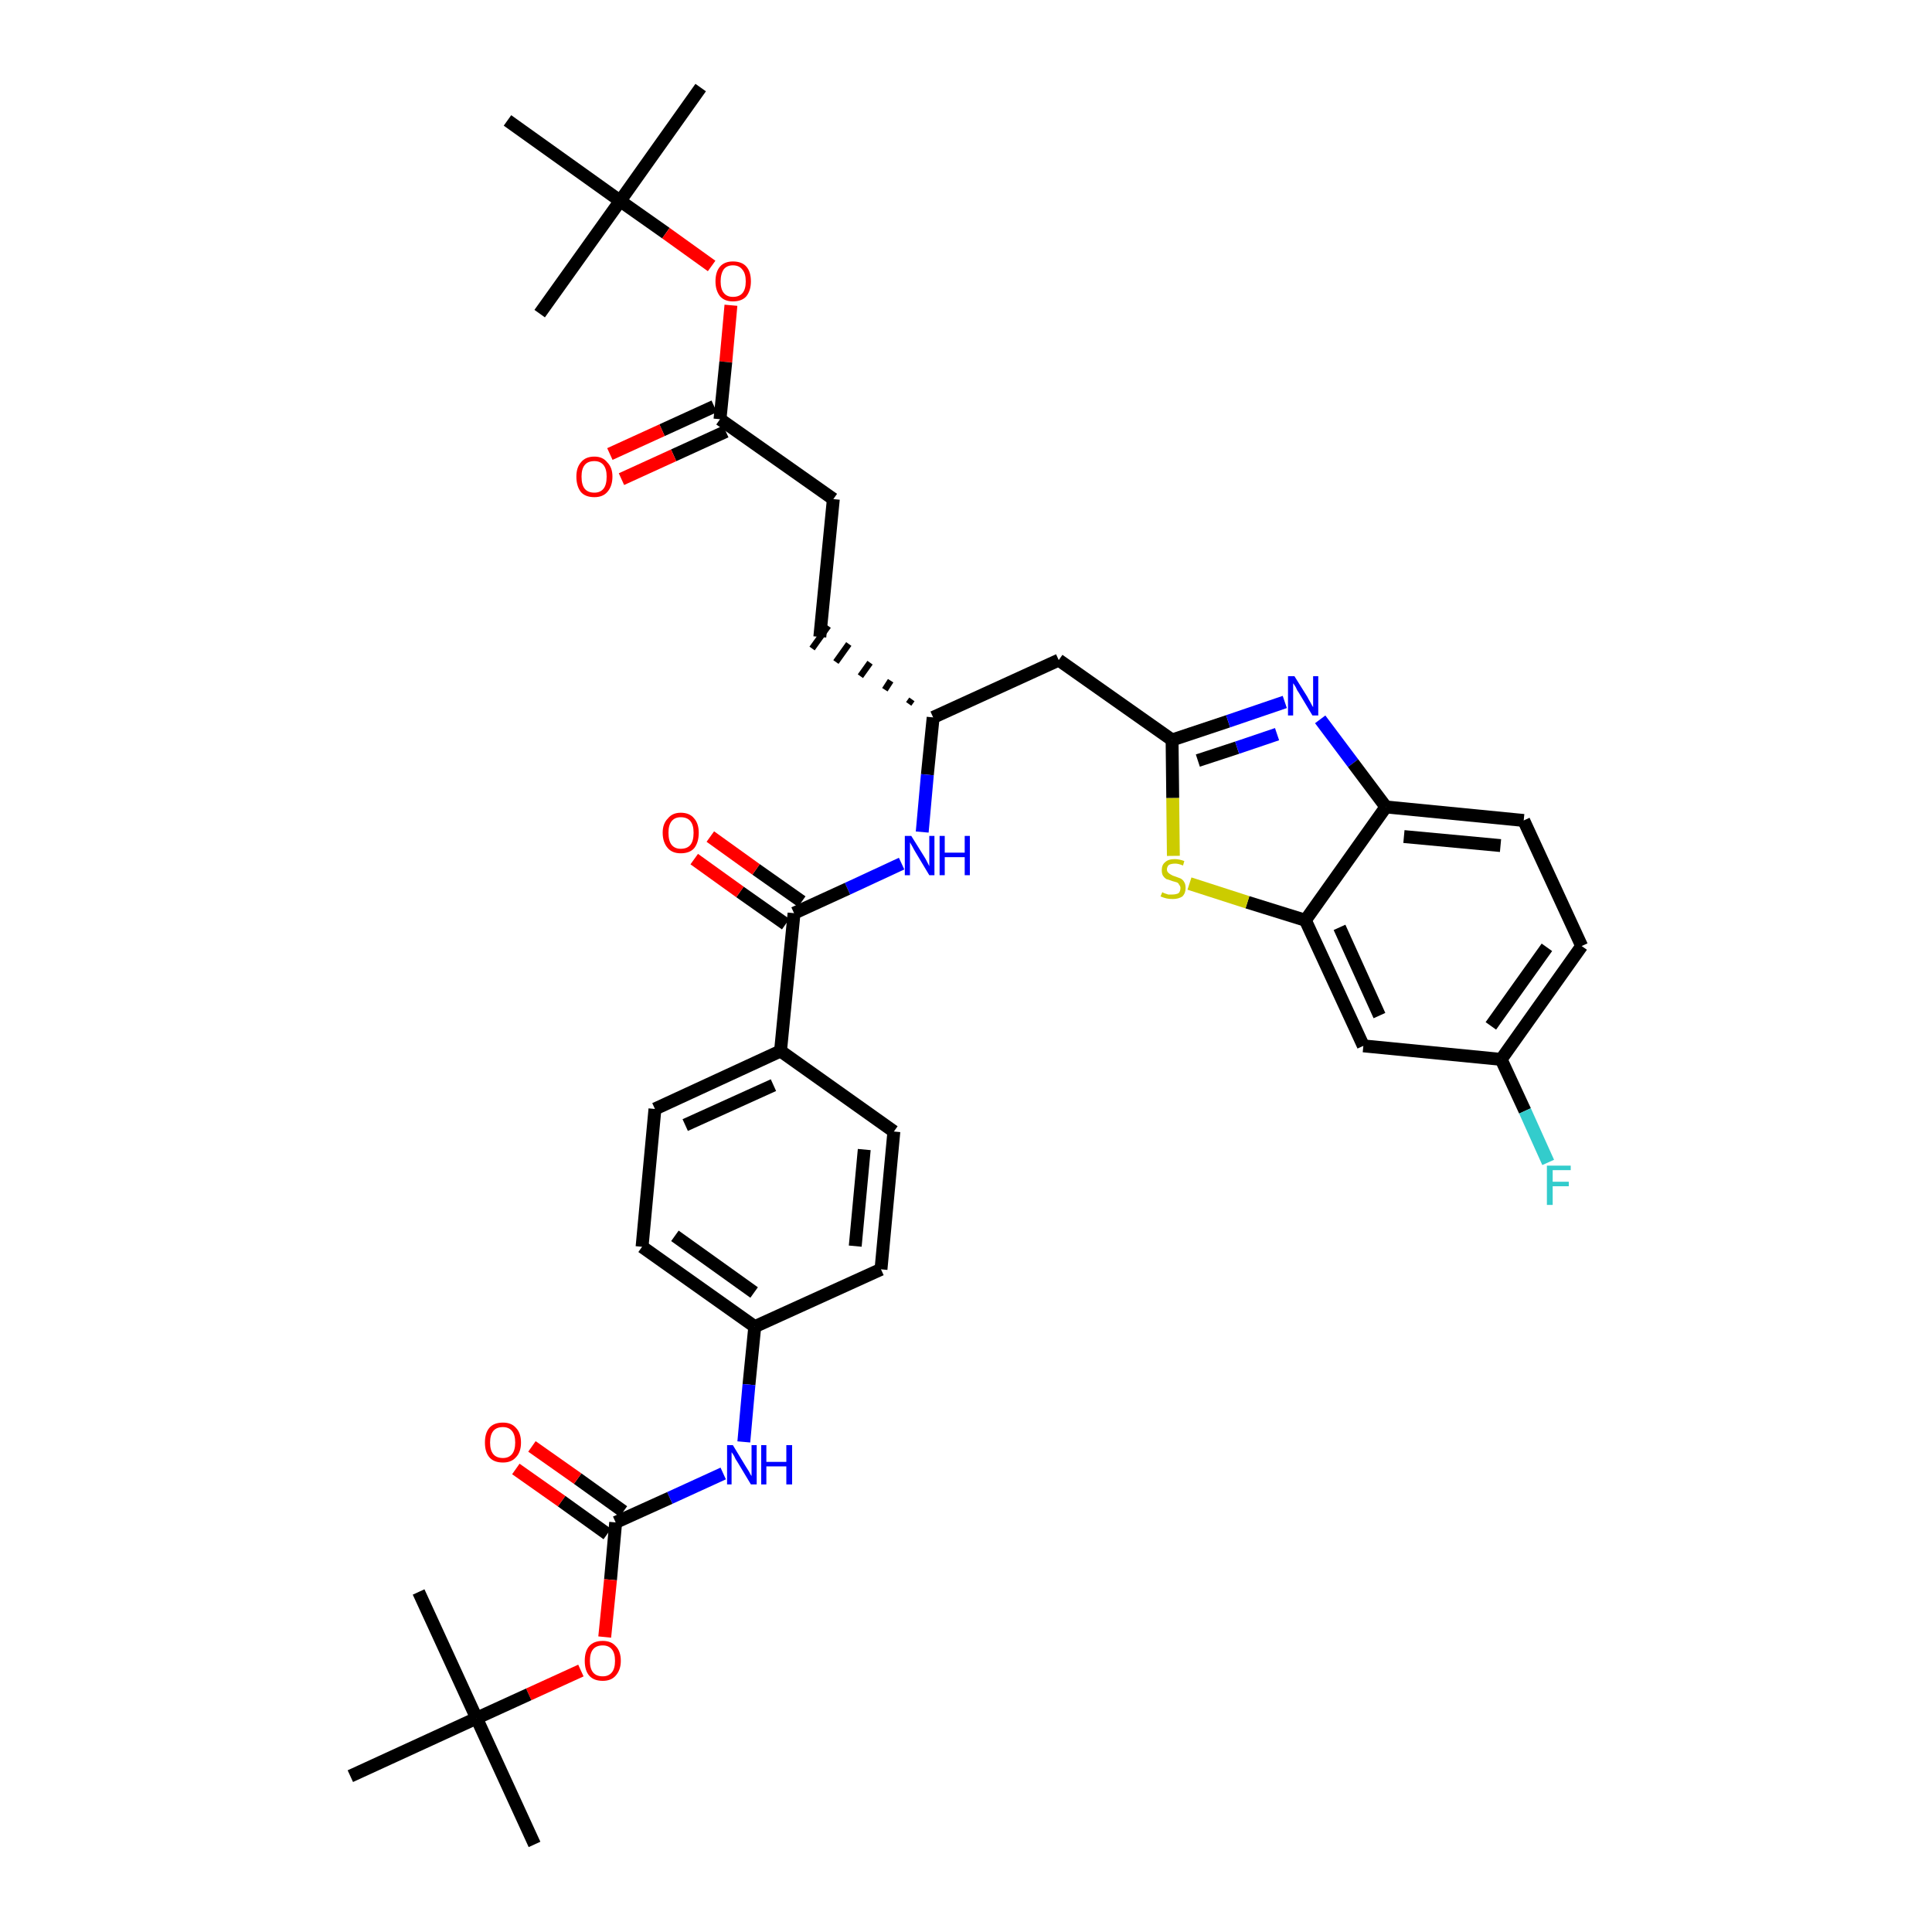 <?xml version='1.0' encoding='iso-8859-1'?>
<svg version='1.1' baseProfile='full'
              xmlns='http://www.w3.org/2000/svg'
                      xmlns:rdkit='http://www.rdkit.org/xml'
                      xmlns:xlink='http://www.w3.org/1999/xlink'
                  xml:space='preserve'
width='300px' height='300px' viewBox='0 0 300 300'>
<!-- END OF HEADER -->
<path class='bond-0 atom-0 atom-1' d='M 108.8,13.6 L 96.3,31.2' style='fill:none;fill-rule:evenodd;stroke:#000000;stroke-width:2.0px;stroke-linecap:butt;stroke-linejoin:miter;stroke-opacity:1' />
<path class='bond-1 atom-1 atom-2' d='M 96.3,31.2 L 83.8,48.7' style='fill:none;fill-rule:evenodd;stroke:#000000;stroke-width:2.0px;stroke-linecap:butt;stroke-linejoin:miter;stroke-opacity:1' />
<path class='bond-2 atom-1 atom-3' d='M 96.3,31.2 L 78.8,18.7' style='fill:none;fill-rule:evenodd;stroke:#000000;stroke-width:2.0px;stroke-linecap:butt;stroke-linejoin:miter;stroke-opacity:1' />
<path class='bond-3 atom-1 atom-4' d='M 96.3,31.2 L 103.4,36.2' style='fill:none;fill-rule:evenodd;stroke:#000000;stroke-width:2.0px;stroke-linecap:butt;stroke-linejoin:miter;stroke-opacity:1' />
<path class='bond-3 atom-1 atom-4' d='M 103.4,36.2 L 110.5,41.3' style='fill:none;fill-rule:evenodd;stroke:#FF0000;stroke-width:2.0px;stroke-linecap:butt;stroke-linejoin:miter;stroke-opacity:1' />
<path class='bond-4 atom-4 atom-5' d='M 113.5,47.4 L 112.7,56.2' style='fill:none;fill-rule:evenodd;stroke:#FF0000;stroke-width:2.0px;stroke-linecap:butt;stroke-linejoin:miter;stroke-opacity:1' />
<path class='bond-4 atom-4 atom-5' d='M 112.7,56.2 L 111.8,65.1' style='fill:none;fill-rule:evenodd;stroke:#000000;stroke-width:2.0px;stroke-linecap:butt;stroke-linejoin:miter;stroke-opacity:1' />
<path class='bond-5 atom-5 atom-6' d='M 110.9,63.1 L 102.8,66.8' style='fill:none;fill-rule:evenodd;stroke:#000000;stroke-width:2.0px;stroke-linecap:butt;stroke-linejoin:miter;stroke-opacity:1' />
<path class='bond-5 atom-5 atom-6' d='M 102.8,66.8 L 94.7,70.5' style='fill:none;fill-rule:evenodd;stroke:#FF0000;stroke-width:2.0px;stroke-linecap:butt;stroke-linejoin:miter;stroke-opacity:1' />
<path class='bond-5 atom-5 atom-6' d='M 112.7,67.0 L 104.6,70.7' style='fill:none;fill-rule:evenodd;stroke:#000000;stroke-width:2.0px;stroke-linecap:butt;stroke-linejoin:miter;stroke-opacity:1' />
<path class='bond-5 atom-5 atom-6' d='M 104.6,70.7 L 96.5,74.4' style='fill:none;fill-rule:evenodd;stroke:#FF0000;stroke-width:2.0px;stroke-linecap:butt;stroke-linejoin:miter;stroke-opacity:1' />
<path class='bond-6 atom-5 atom-7' d='M 111.8,65.1 L 129.4,77.5' style='fill:none;fill-rule:evenodd;stroke:#000000;stroke-width:2.0px;stroke-linecap:butt;stroke-linejoin:miter;stroke-opacity:1' />
<path class='bond-7 atom-7 atom-8' d='M 129.4,77.5 L 127.3,98.9' style='fill:none;fill-rule:evenodd;stroke:#000000;stroke-width:2.0px;stroke-linecap:butt;stroke-linejoin:miter;stroke-opacity:1' />
<path class='bond-8 atom-9 atom-8' d='M 141.6,108.6 L 141.1,109.3' style='fill:none;fill-rule:evenodd;stroke:#000000;stroke-width:1.0px;stroke-linecap:butt;stroke-linejoin:miter;stroke-opacity:1' />
<path class='bond-8 atom-9 atom-8' d='M 138.3,105.7 L 137.4,107.1' style='fill:none;fill-rule:evenodd;stroke:#000000;stroke-width:1.0px;stroke-linecap:butt;stroke-linejoin:miter;stroke-opacity:1' />
<path class='bond-8 atom-9 atom-8' d='M 135.1,102.9 L 133.6,105.0' style='fill:none;fill-rule:evenodd;stroke:#000000;stroke-width:1.0px;stroke-linecap:butt;stroke-linejoin:miter;stroke-opacity:1' />
<path class='bond-8 atom-9 atom-8' d='M 131.8,100.0 L 129.8,102.8' style='fill:none;fill-rule:evenodd;stroke:#000000;stroke-width:1.0px;stroke-linecap:butt;stroke-linejoin:miter;stroke-opacity:1' />
<path class='bond-8 atom-9 atom-8' d='M 128.6,97.2 L 126.1,100.7' style='fill:none;fill-rule:evenodd;stroke:#000000;stroke-width:1.0px;stroke-linecap:butt;stroke-linejoin:miter;stroke-opacity:1' />
<path class='bond-9 atom-9 atom-10' d='M 144.9,111.4 L 164.4,102.5' style='fill:none;fill-rule:evenodd;stroke:#000000;stroke-width:2.0px;stroke-linecap:butt;stroke-linejoin:miter;stroke-opacity:1' />
<path class='bond-20 atom-9 atom-21' d='M 144.9,111.4 L 144.0,120.3' style='fill:none;fill-rule:evenodd;stroke:#000000;stroke-width:2.0px;stroke-linecap:butt;stroke-linejoin:miter;stroke-opacity:1' />
<path class='bond-20 atom-9 atom-21' d='M 144.0,120.3 L 143.2,129.2' style='fill:none;fill-rule:evenodd;stroke:#0000FF;stroke-width:2.0px;stroke-linecap:butt;stroke-linejoin:miter;stroke-opacity:1' />
<path class='bond-10 atom-10 atom-11' d='M 164.4,102.5 L 182.0,114.9' style='fill:none;fill-rule:evenodd;stroke:#000000;stroke-width:2.0px;stroke-linecap:butt;stroke-linejoin:miter;stroke-opacity:1' />
<path class='bond-11 atom-11 atom-12' d='M 182.0,114.9 L 190.7,112.0' style='fill:none;fill-rule:evenodd;stroke:#000000;stroke-width:2.0px;stroke-linecap:butt;stroke-linejoin:miter;stroke-opacity:1' />
<path class='bond-11 atom-11 atom-12' d='M 190.7,112.0 L 199.5,109.0' style='fill:none;fill-rule:evenodd;stroke:#0000FF;stroke-width:2.0px;stroke-linecap:butt;stroke-linejoin:miter;stroke-opacity:1' />
<path class='bond-11 atom-11 atom-12' d='M 186.0,118.1 L 192.1,116.1' style='fill:none;fill-rule:evenodd;stroke:#000000;stroke-width:2.0px;stroke-linecap:butt;stroke-linejoin:miter;stroke-opacity:1' />
<path class='bond-11 atom-11 atom-12' d='M 192.1,116.1 L 198.3,114.0' style='fill:none;fill-rule:evenodd;stroke:#0000FF;stroke-width:2.0px;stroke-linecap:butt;stroke-linejoin:miter;stroke-opacity:1' />
<path class='bond-37 atom-20 atom-11' d='M 182.2,132.9 L 182.1,123.9' style='fill:none;fill-rule:evenodd;stroke:#CCCC00;stroke-width:2.0px;stroke-linecap:butt;stroke-linejoin:miter;stroke-opacity:1' />
<path class='bond-37 atom-20 atom-11' d='M 182.1,123.9 L 182.0,114.9' style='fill:none;fill-rule:evenodd;stroke:#000000;stroke-width:2.0px;stroke-linecap:butt;stroke-linejoin:miter;stroke-opacity:1' />
<path class='bond-12 atom-12 atom-13' d='M 205.0,111.7 L 210.1,118.5' style='fill:none;fill-rule:evenodd;stroke:#0000FF;stroke-width:2.0px;stroke-linecap:butt;stroke-linejoin:miter;stroke-opacity:1' />
<path class='bond-12 atom-12 atom-13' d='M 210.1,118.5 L 215.2,125.3' style='fill:none;fill-rule:evenodd;stroke:#000000;stroke-width:2.0px;stroke-linecap:butt;stroke-linejoin:miter;stroke-opacity:1' />
<path class='bond-13 atom-13 atom-14' d='M 215.2,125.3 L 236.6,127.4' style='fill:none;fill-rule:evenodd;stroke:#000000;stroke-width:2.0px;stroke-linecap:butt;stroke-linejoin:miter;stroke-opacity:1' />
<path class='bond-13 atom-13 atom-14' d='M 218.0,129.9 L 233.0,131.3' style='fill:none;fill-rule:evenodd;stroke:#000000;stroke-width:2.0px;stroke-linecap:butt;stroke-linejoin:miter;stroke-opacity:1' />
<path class='bond-39 atom-19 atom-13' d='M 202.7,142.9 L 215.2,125.3' style='fill:none;fill-rule:evenodd;stroke:#000000;stroke-width:2.0px;stroke-linecap:butt;stroke-linejoin:miter;stroke-opacity:1' />
<path class='bond-14 atom-14 atom-15' d='M 236.6,127.4 L 245.6,146.9' style='fill:none;fill-rule:evenodd;stroke:#000000;stroke-width:2.0px;stroke-linecap:butt;stroke-linejoin:miter;stroke-opacity:1' />
<path class='bond-15 atom-15 atom-16' d='M 245.6,146.9 L 233.1,164.5' style='fill:none;fill-rule:evenodd;stroke:#000000;stroke-width:2.0px;stroke-linecap:butt;stroke-linejoin:miter;stroke-opacity:1' />
<path class='bond-15 atom-15 atom-16' d='M 240.2,147.1 L 231.5,159.3' style='fill:none;fill-rule:evenodd;stroke:#000000;stroke-width:2.0px;stroke-linecap:butt;stroke-linejoin:miter;stroke-opacity:1' />
<path class='bond-16 atom-16 atom-17' d='M 233.1,164.5 L 236.8,172.5' style='fill:none;fill-rule:evenodd;stroke:#000000;stroke-width:2.0px;stroke-linecap:butt;stroke-linejoin:miter;stroke-opacity:1' />
<path class='bond-16 atom-16 atom-17' d='M 236.8,172.5 L 240.4,180.5' style='fill:none;fill-rule:evenodd;stroke:#33CCCC;stroke-width:2.0px;stroke-linecap:butt;stroke-linejoin:miter;stroke-opacity:1' />
<path class='bond-17 atom-16 atom-18' d='M 233.1,164.5 L 211.7,162.4' style='fill:none;fill-rule:evenodd;stroke:#000000;stroke-width:2.0px;stroke-linecap:butt;stroke-linejoin:miter;stroke-opacity:1' />
<path class='bond-18 atom-18 atom-19' d='M 211.7,162.4 L 202.7,142.9' style='fill:none;fill-rule:evenodd;stroke:#000000;stroke-width:2.0px;stroke-linecap:butt;stroke-linejoin:miter;stroke-opacity:1' />
<path class='bond-18 atom-18 atom-19' d='M 214.2,157.7 L 208.0,144.0' style='fill:none;fill-rule:evenodd;stroke:#000000;stroke-width:2.0px;stroke-linecap:butt;stroke-linejoin:miter;stroke-opacity:1' />
<path class='bond-19 atom-19 atom-20' d='M 202.7,142.9 L 193.7,140.1' style='fill:none;fill-rule:evenodd;stroke:#000000;stroke-width:2.0px;stroke-linecap:butt;stroke-linejoin:miter;stroke-opacity:1' />
<path class='bond-19 atom-19 atom-20' d='M 193.7,140.1 L 184.7,137.2' style='fill:none;fill-rule:evenodd;stroke:#CCCC00;stroke-width:2.0px;stroke-linecap:butt;stroke-linejoin:miter;stroke-opacity:1' />
<path class='bond-21 atom-21 atom-22' d='M 140.0,134.1 L 131.6,138.0' style='fill:none;fill-rule:evenodd;stroke:#0000FF;stroke-width:2.0px;stroke-linecap:butt;stroke-linejoin:miter;stroke-opacity:1' />
<path class='bond-21 atom-21 atom-22' d='M 131.6,138.0 L 123.3,141.8' style='fill:none;fill-rule:evenodd;stroke:#000000;stroke-width:2.0px;stroke-linecap:butt;stroke-linejoin:miter;stroke-opacity:1' />
<path class='bond-22 atom-22 atom-23' d='M 124.5,140.0 L 117.4,135.0' style='fill:none;fill-rule:evenodd;stroke:#000000;stroke-width:2.0px;stroke-linecap:butt;stroke-linejoin:miter;stroke-opacity:1' />
<path class='bond-22 atom-22 atom-23' d='M 117.4,135.0 L 110.3,129.9' style='fill:none;fill-rule:evenodd;stroke:#FF0000;stroke-width:2.0px;stroke-linecap:butt;stroke-linejoin:miter;stroke-opacity:1' />
<path class='bond-22 atom-22 atom-23' d='M 122.0,143.5 L 114.9,138.5' style='fill:none;fill-rule:evenodd;stroke:#000000;stroke-width:2.0px;stroke-linecap:butt;stroke-linejoin:miter;stroke-opacity:1' />
<path class='bond-22 atom-22 atom-23' d='M 114.9,138.5 L 107.8,133.4' style='fill:none;fill-rule:evenodd;stroke:#FF0000;stroke-width:2.0px;stroke-linecap:butt;stroke-linejoin:miter;stroke-opacity:1' />
<path class='bond-23 atom-22 atom-24' d='M 123.3,141.8 L 121.2,163.2' style='fill:none;fill-rule:evenodd;stroke:#000000;stroke-width:2.0px;stroke-linecap:butt;stroke-linejoin:miter;stroke-opacity:1' />
<path class='bond-24 atom-24 atom-25' d='M 121.2,163.2 L 101.7,172.2' style='fill:none;fill-rule:evenodd;stroke:#000000;stroke-width:2.0px;stroke-linecap:butt;stroke-linejoin:miter;stroke-opacity:1' />
<path class='bond-24 atom-24 atom-25' d='M 120.1,168.5 L 106.4,174.7' style='fill:none;fill-rule:evenodd;stroke:#000000;stroke-width:2.0px;stroke-linecap:butt;stroke-linejoin:miter;stroke-opacity:1' />
<path class='bond-38 atom-37 atom-24' d='M 138.8,175.7 L 121.2,163.2' style='fill:none;fill-rule:evenodd;stroke:#000000;stroke-width:2.0px;stroke-linecap:butt;stroke-linejoin:miter;stroke-opacity:1' />
<path class='bond-25 atom-25 atom-26' d='M 101.7,172.2 L 99.7,193.6' style='fill:none;fill-rule:evenodd;stroke:#000000;stroke-width:2.0px;stroke-linecap:butt;stroke-linejoin:miter;stroke-opacity:1' />
<path class='bond-26 atom-26 atom-27' d='M 99.7,193.6 L 117.2,206.0' style='fill:none;fill-rule:evenodd;stroke:#000000;stroke-width:2.0px;stroke-linecap:butt;stroke-linejoin:miter;stroke-opacity:1' />
<path class='bond-26 atom-26 atom-27' d='M 104.8,191.9 L 117.1,200.7' style='fill:none;fill-rule:evenodd;stroke:#000000;stroke-width:2.0px;stroke-linecap:butt;stroke-linejoin:miter;stroke-opacity:1' />
<path class='bond-27 atom-27 atom-28' d='M 117.2,206.0 L 116.3,215.0' style='fill:none;fill-rule:evenodd;stroke:#000000;stroke-width:2.0px;stroke-linecap:butt;stroke-linejoin:miter;stroke-opacity:1' />
<path class='bond-27 atom-27 atom-28' d='M 116.3,215.0 L 115.5,223.9' style='fill:none;fill-rule:evenodd;stroke:#0000FF;stroke-width:2.0px;stroke-linecap:butt;stroke-linejoin:miter;stroke-opacity:1' />
<path class='bond-35 atom-27 atom-36' d='M 117.2,206.0 L 136.8,197.1' style='fill:none;fill-rule:evenodd;stroke:#000000;stroke-width:2.0px;stroke-linecap:butt;stroke-linejoin:miter;stroke-opacity:1' />
<path class='bond-28 atom-28 atom-29' d='M 112.3,228.8 L 104.0,232.6' style='fill:none;fill-rule:evenodd;stroke:#0000FF;stroke-width:2.0px;stroke-linecap:butt;stroke-linejoin:miter;stroke-opacity:1' />
<path class='bond-28 atom-28 atom-29' d='M 104.0,232.6 L 95.6,236.4' style='fill:none;fill-rule:evenodd;stroke:#000000;stroke-width:2.0px;stroke-linecap:butt;stroke-linejoin:miter;stroke-opacity:1' />
<path class='bond-29 atom-29 atom-30' d='M 96.8,234.7 L 89.7,229.6' style='fill:none;fill-rule:evenodd;stroke:#000000;stroke-width:2.0px;stroke-linecap:butt;stroke-linejoin:miter;stroke-opacity:1' />
<path class='bond-29 atom-29 atom-30' d='M 89.7,229.6 L 82.6,224.6' style='fill:none;fill-rule:evenodd;stroke:#FF0000;stroke-width:2.0px;stroke-linecap:butt;stroke-linejoin:miter;stroke-opacity:1' />
<path class='bond-29 atom-29 atom-30' d='M 94.3,238.2 L 87.2,233.1' style='fill:none;fill-rule:evenodd;stroke:#000000;stroke-width:2.0px;stroke-linecap:butt;stroke-linejoin:miter;stroke-opacity:1' />
<path class='bond-29 atom-29 atom-30' d='M 87.2,233.1 L 80.1,228.1' style='fill:none;fill-rule:evenodd;stroke:#FF0000;stroke-width:2.0px;stroke-linecap:butt;stroke-linejoin:miter;stroke-opacity:1' />
<path class='bond-30 atom-29 atom-31' d='M 95.6,236.4 L 94.8,245.3' style='fill:none;fill-rule:evenodd;stroke:#000000;stroke-width:2.0px;stroke-linecap:butt;stroke-linejoin:miter;stroke-opacity:1' />
<path class='bond-30 atom-29 atom-31' d='M 94.8,245.3 L 93.9,254.2' style='fill:none;fill-rule:evenodd;stroke:#FF0000;stroke-width:2.0px;stroke-linecap:butt;stroke-linejoin:miter;stroke-opacity:1' />
<path class='bond-31 atom-31 atom-32' d='M 90.2,259.4 L 82.1,263.1' style='fill:none;fill-rule:evenodd;stroke:#FF0000;stroke-width:2.0px;stroke-linecap:butt;stroke-linejoin:miter;stroke-opacity:1' />
<path class='bond-31 atom-31 atom-32' d='M 82.1,263.1 L 74.0,266.8' style='fill:none;fill-rule:evenodd;stroke:#000000;stroke-width:2.0px;stroke-linecap:butt;stroke-linejoin:miter;stroke-opacity:1' />
<path class='bond-32 atom-32 atom-33' d='M 74.0,266.8 L 83.0,286.4' style='fill:none;fill-rule:evenodd;stroke:#000000;stroke-width:2.0px;stroke-linecap:butt;stroke-linejoin:miter;stroke-opacity:1' />
<path class='bond-33 atom-32 atom-34' d='M 74.0,266.8 L 65.0,247.2' style='fill:none;fill-rule:evenodd;stroke:#000000;stroke-width:2.0px;stroke-linecap:butt;stroke-linejoin:miter;stroke-opacity:1' />
<path class='bond-34 atom-32 atom-35' d='M 74.0,266.8 L 54.4,275.8' style='fill:none;fill-rule:evenodd;stroke:#000000;stroke-width:2.0px;stroke-linecap:butt;stroke-linejoin:miter;stroke-opacity:1' />
<path class='bond-36 atom-36 atom-37' d='M 136.8,197.1 L 138.8,175.7' style='fill:none;fill-rule:evenodd;stroke:#000000;stroke-width:2.0px;stroke-linecap:butt;stroke-linejoin:miter;stroke-opacity:1' />
<path class='bond-36 atom-36 atom-37' d='M 132.8,193.5 L 134.2,178.5' style='fill:none;fill-rule:evenodd;stroke:#000000;stroke-width:2.0px;stroke-linecap:butt;stroke-linejoin:miter;stroke-opacity:1' />
<path  class='atom-4' d='M 111.1 43.7
Q 111.1 42.2, 111.8 41.4
Q 112.5 40.6, 113.8 40.6
Q 115.2 40.6, 115.9 41.4
Q 116.6 42.2, 116.6 43.7
Q 116.6 45.1, 115.9 46.0
Q 115.2 46.8, 113.8 46.8
Q 112.5 46.8, 111.8 46.0
Q 111.1 45.1, 111.1 43.7
M 113.8 46.1
Q 114.8 46.1, 115.3 45.5
Q 115.8 44.9, 115.8 43.7
Q 115.8 42.5, 115.3 41.9
Q 114.8 41.2, 113.8 41.2
Q 112.9 41.2, 112.4 41.8
Q 111.9 42.5, 111.9 43.7
Q 111.9 44.9, 112.4 45.5
Q 112.9 46.1, 113.8 46.1
' fill='#FF0000'/>
<path  class='atom-6' d='M 89.5 74.0
Q 89.5 72.6, 90.2 71.8
Q 90.9 70.9, 92.3 70.9
Q 93.6 70.9, 94.3 71.8
Q 95.1 72.6, 95.1 74.0
Q 95.1 75.5, 94.3 76.4
Q 93.6 77.2, 92.3 77.2
Q 90.9 77.2, 90.2 76.4
Q 89.5 75.5, 89.5 74.0
M 92.3 76.5
Q 93.2 76.5, 93.7 75.9
Q 94.2 75.3, 94.2 74.0
Q 94.2 72.8, 93.7 72.2
Q 93.2 71.6, 92.3 71.6
Q 91.3 71.6, 90.8 72.2
Q 90.3 72.8, 90.3 74.0
Q 90.3 75.3, 90.8 75.9
Q 91.3 76.5, 92.3 76.5
' fill='#FF0000'/>
<path  class='atom-12' d='M 201.0 105.0
L 203.0 108.2
Q 203.2 108.6, 203.5 109.1
Q 203.8 109.7, 203.9 109.8
L 203.9 105.0
L 204.7 105.0
L 204.7 111.1
L 203.8 111.1
L 201.7 107.6
Q 201.4 107.2, 201.2 106.7
Q 200.9 106.2, 200.8 106.1
L 200.8 111.1
L 200.0 111.1
L 200.0 105.0
L 201.0 105.0
' fill='#0000FF'/>
<path  class='atom-17' d='M 240.2 181.0
L 243.9 181.0
L 243.9 181.7
L 241.1 181.7
L 241.1 183.5
L 243.6 183.5
L 243.6 184.2
L 241.1 184.2
L 241.1 187.1
L 240.2 187.1
L 240.2 181.0
' fill='#33CCCC'/>
<path  class='atom-20' d='M 180.5 138.5
Q 180.5 138.6, 180.8 138.7
Q 181.1 138.8, 181.4 138.9
Q 181.7 138.9, 182.0 138.9
Q 182.6 138.9, 183.0 138.7
Q 183.3 138.4, 183.3 137.9
Q 183.3 137.6, 183.1 137.4
Q 183.0 137.1, 182.7 137.0
Q 182.4 136.9, 182.0 136.8
Q 181.5 136.6, 181.1 136.5
Q 180.8 136.3, 180.6 136.0
Q 180.4 135.7, 180.4 135.1
Q 180.4 134.3, 180.9 133.9
Q 181.4 133.4, 182.4 133.4
Q 183.1 133.4, 183.9 133.7
L 183.7 134.4
Q 183.0 134.1, 182.5 134.1
Q 181.9 134.1, 181.5 134.3
Q 181.2 134.6, 181.2 135.0
Q 181.2 135.3, 181.4 135.5
Q 181.6 135.7, 181.8 135.8
Q 182.1 136.0, 182.5 136.1
Q 183.0 136.3, 183.3 136.4
Q 183.7 136.6, 183.9 137.0
Q 184.1 137.3, 184.1 137.9
Q 184.1 138.7, 183.6 139.2
Q 183.0 139.6, 182.1 139.6
Q 181.5 139.6, 181.1 139.5
Q 180.7 139.4, 180.2 139.2
L 180.5 138.5
' fill='#CCCC00'/>
<path  class='atom-21' d='M 141.5 129.8
L 143.5 133.0
Q 143.7 133.3, 144.0 133.9
Q 144.3 134.5, 144.3 134.5
L 144.3 129.8
L 145.1 129.8
L 145.1 135.9
L 144.3 135.9
L 142.2 132.4
Q 141.9 131.9, 141.7 131.5
Q 141.4 131.0, 141.3 130.8
L 141.3 135.9
L 140.5 135.9
L 140.5 129.8
L 141.5 129.8
' fill='#0000FF'/>
<path  class='atom-21' d='M 145.9 129.8
L 146.7 129.8
L 146.7 132.4
L 149.8 132.4
L 149.8 129.8
L 150.6 129.8
L 150.6 135.9
L 149.8 135.9
L 149.8 133.1
L 146.7 133.1
L 146.7 135.9
L 145.9 135.9
L 145.9 129.8
' fill='#0000FF'/>
<path  class='atom-23' d='M 102.9 129.3
Q 102.9 127.9, 103.7 127.1
Q 104.4 126.2, 105.7 126.2
Q 107.1 126.2, 107.8 127.1
Q 108.5 127.9, 108.5 129.3
Q 108.5 130.8, 107.8 131.7
Q 107.1 132.5, 105.7 132.5
Q 104.4 132.5, 103.7 131.7
Q 102.9 130.8, 102.9 129.3
M 105.7 131.8
Q 106.7 131.8, 107.2 131.2
Q 107.7 130.6, 107.7 129.3
Q 107.7 128.1, 107.2 127.5
Q 106.7 126.9, 105.7 126.9
Q 104.8 126.9, 104.3 127.5
Q 103.8 128.1, 103.8 129.3
Q 103.8 130.6, 104.3 131.2
Q 104.8 131.8, 105.7 131.8
' fill='#FF0000'/>
<path  class='atom-28' d='M 113.8 224.4
L 115.8 227.7
Q 116.0 228.0, 116.3 228.5
Q 116.6 229.1, 116.7 229.2
L 116.7 224.4
L 117.5 224.4
L 117.5 230.5
L 116.6 230.5
L 114.5 227.0
Q 114.2 226.6, 114.0 226.1
Q 113.7 225.6, 113.6 225.5
L 113.6 230.5
L 112.9 230.5
L 112.9 224.4
L 113.8 224.4
' fill='#0000FF'/>
<path  class='atom-28' d='M 118.2 224.4
L 119.0 224.4
L 119.0 227.0
L 122.1 227.0
L 122.1 224.4
L 123.0 224.4
L 123.0 230.5
L 122.1 230.5
L 122.1 227.7
L 119.0 227.7
L 119.0 230.5
L 118.2 230.5
L 118.2 224.4
' fill='#0000FF'/>
<path  class='atom-30' d='M 75.3 224.0
Q 75.3 222.5, 76.0 221.7
Q 76.7 220.9, 78.1 220.9
Q 79.4 220.9, 80.1 221.7
Q 80.9 222.5, 80.9 224.0
Q 80.9 225.5, 80.1 226.3
Q 79.4 227.1, 78.1 227.1
Q 76.7 227.1, 76.0 226.3
Q 75.3 225.5, 75.3 224.0
M 78.1 226.4
Q 79.0 226.4, 79.5 225.8
Q 80.0 225.2, 80.0 224.0
Q 80.0 222.8, 79.5 222.2
Q 79.0 221.6, 78.1 221.6
Q 77.1 221.6, 76.6 222.2
Q 76.1 222.8, 76.1 224.0
Q 76.1 225.2, 76.6 225.8
Q 77.1 226.4, 78.1 226.4
' fill='#FF0000'/>
<path  class='atom-31' d='M 90.8 257.9
Q 90.8 256.4, 91.5 255.6
Q 92.2 254.8, 93.6 254.8
Q 94.9 254.8, 95.6 255.6
Q 96.4 256.4, 96.4 257.9
Q 96.4 259.3, 95.6 260.2
Q 94.9 261.0, 93.6 261.0
Q 92.2 261.0, 91.5 260.2
Q 90.8 259.4, 90.8 257.9
M 93.6 260.3
Q 94.5 260.3, 95.0 259.7
Q 95.5 259.1, 95.5 257.9
Q 95.5 256.7, 95.0 256.1
Q 94.5 255.5, 93.6 255.5
Q 92.6 255.5, 92.1 256.1
Q 91.6 256.7, 91.6 257.9
Q 91.6 259.1, 92.1 259.7
Q 92.6 260.3, 93.6 260.3
' fill='#FF0000'/>
</svg>
